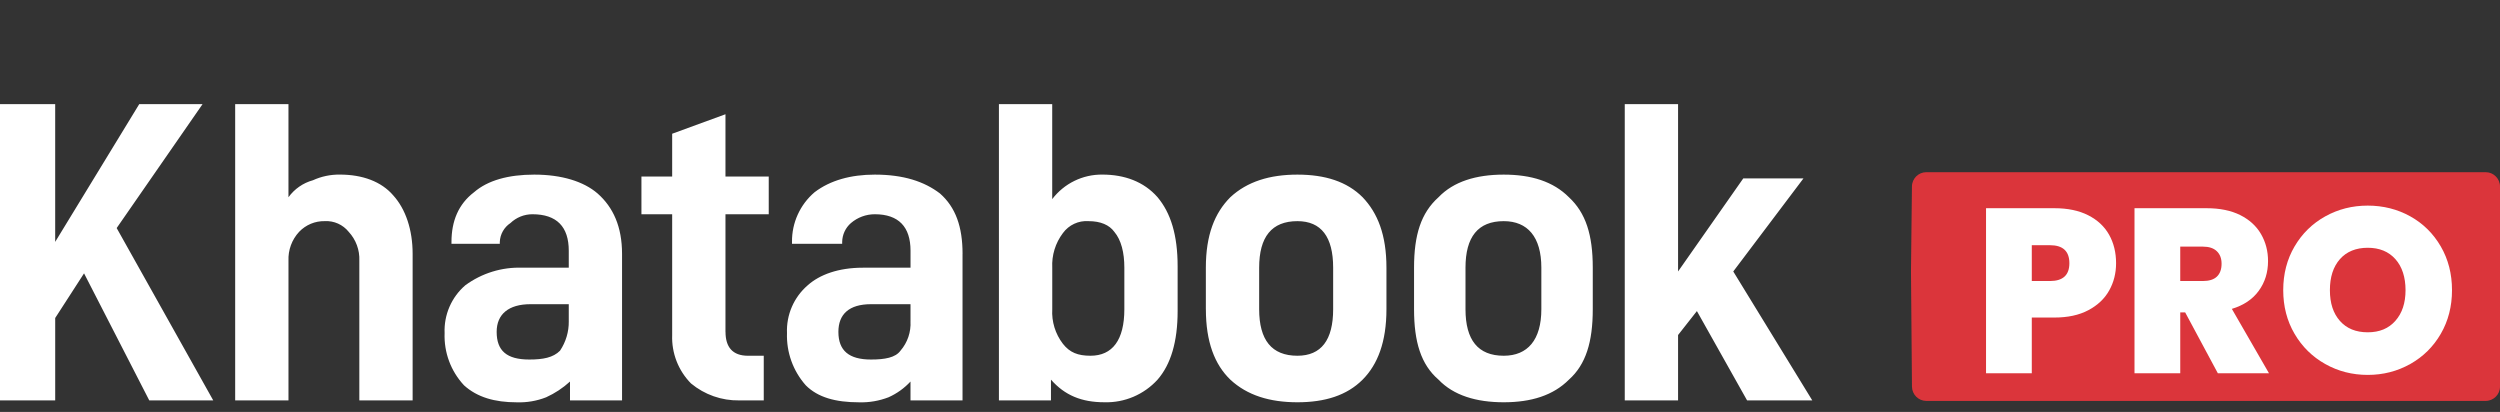 <svg width="176" height="29" viewBox="0 0 176 29" fill="none" xmlns="http://www.w3.org/2000/svg"><rect x="0" y="0" width="176" height="29" fill="#333333" stroke="none"/><g clip-path="url(#clip0_39_3710)"><path d="M118.136 23.583V28.188H114.383V7.333H118.136V19.111L122.728 12.557H126.966L122.022 19.111L127.584 28.187H122.994L119.462 21.9L118.138 23.583H118.136ZM3.886 22.388V28.189H0V7.333H3.885V17.029L9.801 7.333H14.259L8.214 16.055L15.012 28.187H10.508L5.917 19.244L3.886 22.387V22.388ZM108.511 18.845C108.511 16.676 107.54 15.569 105.863 15.569C104.052 15.569 103.171 16.676 103.171 18.845V21.768C103.171 23.938 104.053 25.044 105.863 25.044C107.54 25.044 108.511 23.938 108.511 21.768V18.845ZM99.549 21.768V18.845C99.549 16.542 100.036 14.993 101.271 13.886C102.331 12.779 103.92 12.293 105.862 12.293C107.803 12.293 109.35 12.779 110.453 13.886C111.645 14.993 112.131 16.542 112.131 18.845V21.768C112.131 24.071 111.646 25.664 110.453 26.727C109.35 27.834 107.804 28.32 105.862 28.32C103.919 28.32 102.329 27.834 101.271 26.727C100.035 25.664 99.549 24.07 99.549 21.768ZM93.854 18.845C93.854 16.676 93.015 15.569 91.338 15.569C89.527 15.569 88.645 16.676 88.645 18.845V21.768C88.645 23.938 89.528 25.044 91.338 25.044C93.015 25.044 93.854 23.938 93.854 21.768V18.845ZM84.892 21.768V18.845C84.892 16.542 85.511 14.993 86.614 13.886C87.805 12.779 89.395 12.293 91.338 12.293C93.28 12.293 94.825 12.779 95.928 13.886C96.988 14.993 97.606 16.542 97.606 18.845V21.768C97.606 24.071 96.988 25.664 95.928 26.727C94.825 27.834 93.28 28.32 91.338 28.32C89.395 28.32 87.805 27.834 86.615 26.727C85.512 25.664 84.894 24.07 84.894 21.768M79.154 18.845C79.154 17.782 78.934 16.897 78.448 16.321C78.095 15.834 77.477 15.569 76.638 15.569C75.931 15.517 75.247 15.835 74.828 16.41C74.3 17.108 74.035 17.97 74.079 18.845V21.768C74.028 22.644 74.295 23.509 74.828 24.203C75.314 24.823 75.888 25.044 76.771 25.044C78.316 25.044 79.154 23.938 79.154 21.768V18.845ZM73.988 28.188H70.324V7.333H74.076V14.018C74.915 12.915 76.224 12.274 77.608 12.291C79.153 12.291 80.521 12.778 81.493 13.885C82.42 14.992 82.905 16.541 82.905 18.756V21.9C82.905 24.07 82.42 25.663 81.493 26.726C80.534 27.78 79.164 28.362 77.741 28.319C76.153 28.319 74.96 27.833 73.988 26.726V28.187V28.188ZM64.1 22.609V21.415H61.319C59.774 21.415 59.023 22.123 59.023 23.363C59.023 24.691 59.773 25.311 61.319 25.311C62.291 25.311 63.04 25.177 63.392 24.691C63.89 24.117 64.144 23.371 64.098 22.612M67.762 17.874V28.189H64.099V26.861C63.663 27.331 63.138 27.707 62.554 27.968C61.893 28.223 61.188 28.344 60.481 28.323C58.803 28.323 57.567 27.968 56.728 27.127C55.832 26.119 55.358 24.802 55.404 23.452C55.351 22.166 55.887 20.925 56.861 20.086C57.7 19.334 59.024 18.846 60.746 18.846H64.101V17.651C64.101 15.969 63.262 15.083 61.585 15.083C60.97 15.083 60.375 15.303 59.907 15.703C59.521 16.037 59.297 16.52 59.289 17.032V17.165H55.757V17.032C55.74 15.686 56.324 14.404 57.346 13.533C58.45 12.691 59.907 12.293 61.585 12.293C63.615 12.293 65.072 12.779 66.175 13.621C67.279 14.594 67.764 15.968 67.764 17.872M51.076 23.363C51.076 24.425 51.561 25.045 52.664 25.045H53.768V28.189H52.045C50.806 28.21 49.6 27.786 48.646 26.994C47.753 26.09 47.273 24.855 47.321 23.584V15.082H45.157V12.426H47.321V9.415L51.073 8.043V12.426H54.119V15.082H51.073V23.363H51.076ZM40.041 22.609V21.415H37.349C35.804 21.415 34.965 22.123 34.965 23.363C34.965 24.691 35.671 25.311 37.261 25.311C38.233 25.311 38.939 25.177 39.424 24.691C39.837 24.076 40.053 23.351 40.042 22.612M43.792 17.873V28.189H40.128V26.861C39.63 27.316 39.064 27.689 38.45 27.968C37.79 28.228 37.084 28.348 36.377 28.323C34.832 28.323 33.596 27.968 32.668 27.127C31.74 26.135 31.248 24.811 31.3 23.452C31.246 22.166 31.782 20.925 32.755 20.086C33.917 19.231 35.333 18.794 36.772 18.846H40.041V17.651C40.041 15.969 39.202 15.083 37.481 15.083C36.905 15.083 36.352 15.306 35.936 15.703C35.487 15.999 35.208 16.494 35.186 17.032V17.165H31.784V17.032C31.784 15.572 32.27 14.374 33.373 13.533C34.344 12.691 35.801 12.293 37.611 12.293C39.553 12.293 41.098 12.779 42.07 13.621C43.174 14.594 43.792 15.968 43.792 17.872M20.308 7.333V13.886C20.73 13.302 21.337 12.88 22.03 12.69C22.625 12.418 23.273 12.282 23.928 12.291C25.517 12.291 26.842 12.778 27.681 13.751C28.564 14.725 29.049 16.186 29.049 17.868V28.187H25.297V18.357C25.33 17.605 25.059 16.872 24.548 16.32C24.141 15.815 23.517 15.534 22.87 15.568C22.188 15.553 21.531 15.825 21.059 16.32C20.547 16.87 20.277 17.604 20.309 18.357V28.187H16.556V7.333H20.309H20.308Z" fill="white"></path><path d="M174.989 28.224H135.614C135.06 28.224 134.608 27.776 134.603 27.22L134.533 19.106L134.601 13.125C134.607 12.57 135.059 12.122 135.612 12.122H174.99C175.548 12.122 176.001 12.577 176.001 13.136V27.21C176.001 27.77 175.548 28.224 174.99 28.224H174.989Z" fill="#DB353B"></path><path d="M148.486 20.451C148.163 21.029 147.675 21.49 147.023 21.836C146.372 22.183 145.575 22.355 144.633 22.355H143.038V26.278H139.817V14.658H144.633C145.564 14.658 146.356 14.822 147.007 15.153C147.659 15.482 148.149 15.939 148.478 16.52C148.806 17.103 148.972 17.773 148.972 18.531C148.972 19.235 148.81 19.874 148.486 20.451ZM145.684 18.531C145.684 17.685 145.229 17.262 144.32 17.262H143.038V19.784H144.32C145.229 19.784 145.684 19.367 145.684 18.531Z" fill="white"></path><path d="M156.136 26.278L153.836 21.993H153.49V26.278H150.269V14.658H155.347C156.279 14.658 157.067 14.82 157.714 15.143C158.36 15.468 158.847 15.913 159.176 16.479C159.505 17.045 159.67 17.679 159.67 18.383C159.67 19.174 159.454 19.87 159.02 20.468C158.587 21.067 157.955 21.492 157.122 21.745L159.736 26.277H156.136V26.278ZM153.49 19.784H155.085C155.523 19.784 155.852 19.68 156.071 19.471C156.289 19.262 156.399 18.96 156.399 18.565C156.399 18.192 156.287 17.897 156.061 17.683C155.837 17.468 155.511 17.362 155.084 17.362H153.489V19.785L153.49 19.784Z" fill="white"></path><path d="M163.697 25.627C162.787 25.116 162.066 24.407 161.536 23.5C161.005 22.594 160.739 21.57 160.739 20.426C160.739 19.282 161.005 18.259 161.536 17.351C162.068 16.445 162.787 15.739 163.697 15.233C164.606 14.727 165.603 14.475 166.688 14.475C167.773 14.475 168.783 14.727 169.688 15.233C170.591 15.738 171.307 16.445 171.832 17.351C172.358 18.258 172.621 19.283 172.621 20.426C172.621 21.569 172.358 22.593 171.832 23.5C171.307 24.407 170.589 25.116 169.68 25.627C168.77 26.138 167.773 26.393 166.688 26.393C165.603 26.393 164.606 26.138 163.697 25.627ZM168.635 22.586C169.112 22.048 169.35 21.328 169.35 20.427C169.35 19.527 169.112 18.776 168.635 18.242C168.158 17.709 167.51 17.443 166.688 17.443C165.867 17.443 165.203 17.709 164.732 18.242C164.261 18.776 164.025 19.503 164.025 20.427C164.025 21.351 164.261 22.062 164.732 22.594C165.203 23.127 165.855 23.394 166.688 23.394C167.521 23.394 168.159 23.125 168.635 22.586Z" fill="white"></path></g><defs><clipPath id="clip0_39_3710"><rect width="176" height="28.324" fill="white"></rect></clipPath></defs></svg>